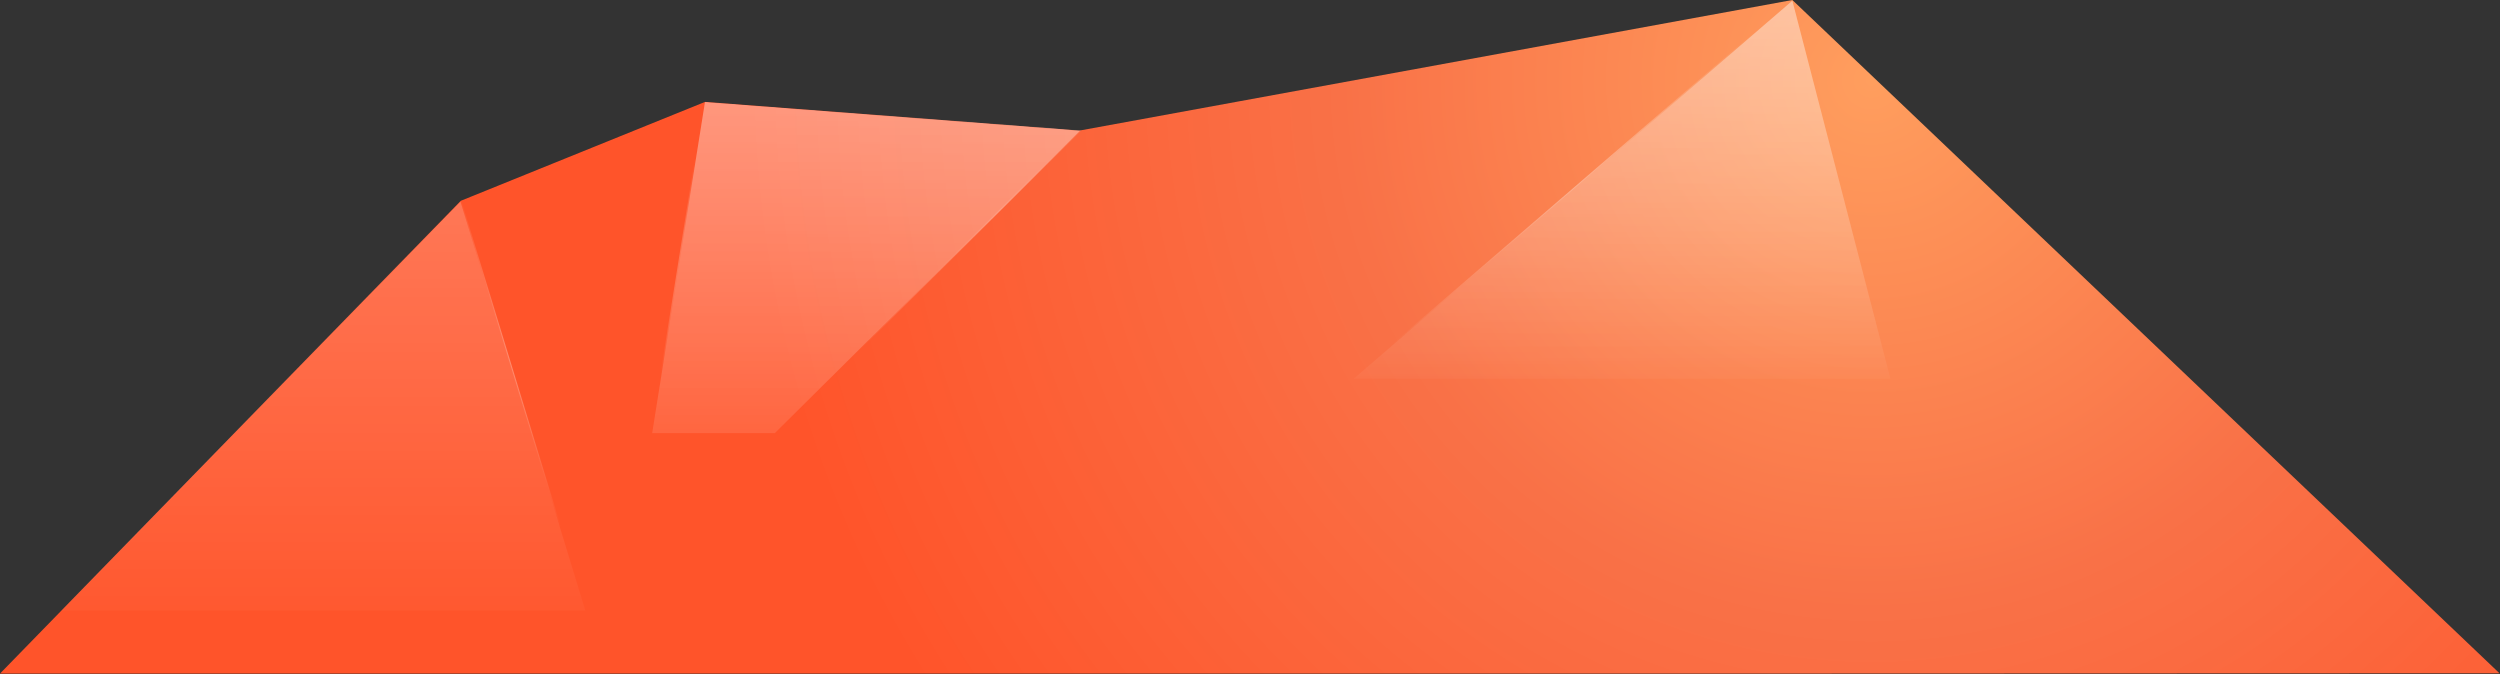 <svg xmlns="http://www.w3.org/2000/svg" xmlns:xlink="http://www.w3.org/1999/xlink" width="3312" height="893" viewBox="0 0 3312 893">
    <rect x="0" y="0" width="3312" height="893" fill="#333333" stroke="none"/>
    <defs>
        <radialGradient id="b" cx="74.868%" cy="11.546%" r="167.706%" fx="74.868%" fy="11.546%" gradientTransform="matrix(-.237 .474 -.128 -.88 .941 -.138)">
            <stop offset="0%" stop-color="#FF9E5E"/>
            <stop offset="47.098%" stop-color="#F97147"/>
            <stop offset="100%" stop-color="#FF542A"/>
        </radialGradient>
        <path id="a" d="M934 135l496 38L2374.5 0l936.879 892-937.379.36H0L610.5 266z"/>
        <linearGradient id="c" x1="50%" x2="50%" y1="0%" y2="100%">
            <stop offset="0%" stop-color="#FFF" stop-opacity=".247"/>
            <stop offset="100%" stop-color="#FFF" stop-opacity="0"/>
        </linearGradient>
        <radialGradient id="e" cx="73.374%" cy="40.997%" r="36.546%" fx="73.374%" fy="40.997%" gradientTransform="matrix(.379 .874 -2.236 1.588 1.372 -.883)">
            <stop offset="0%" stop-color="#FFF" stop-opacity=".357"/>
            <stop offset="100%" stop-color="#FFF" stop-opacity="0"/>
        </radialGradient>
        <radialGradient id="f" cx="80.836%" cy="32.905%" r="34.414%" fx="80.836%" fy="32.905%" gradientTransform="matrix(.139 .984 -5.121 1.202 2.381 -.862)">
            <stop offset="0%" stop-color="#FFF" stop-opacity=".357"/>
            <stop offset="100%" stop-color="#FFF" stop-opacity="0"/>
        </radialGradient>
        <radialGradient id="g" cx="42.066%" r="32.419%" fx="42.066%" fy="50%" gradientTransform="matrix(.439 .782 -1.069 1.212 .77 -.435)">
            <stop offset="0%" stop-color="#FFF" stop-opacity=".357"/>
            <stop offset="100%" stop-color="#FFF" stop-opacity="0"/>
        </radialGradient>
    </defs>
    <g fill="none" fill-rule="evenodd">
        <mask id="d" fill="#fff">
            <use xlink:href="#a"/>
        </mask>
        <use fill="url(#b)" xlink:href="#a"/>
        <path fill="url(#c)" d="M2504.5 501.762h-711.164L2374.5 1zM1431 172.5l-404.5 401.262H864l70-438.787z" mask="url(#d)" style="mix-blend-mode:soft-light"/>
        <path fill="url(#c)" d="M1431 172.525l-404.5 401.262H864L934 135zM610 267l191.137 626H0z" mask="url(#d)" style="mix-blend-mode:soft-light"/>
        <path stroke="url(#e)" stroke-width="1.5" d="M610.347 265.569L802.15 893.75H-1.778l612.125-628.181z" mask="url(#d)"/>
        <path stroke="url(#f)" stroke-width="1.5" d="M1431.691 172.377L1026.81 574.512H863.121l70.247-440.29 498.323 38.155z" mask="url(#d)"/>
        <path fill="url(#c)" d="M2504.5 501.762h-711.164L2374.5 1z" mask="url(#d)" style="mix-blend-mode:soft-light"/>
        <path stroke="url(#g)" stroke-width="1.5" d="M2505.47 502.512h-714.153L2374.923-.355l130.547 502.867z" mask="url(#d)"/>
    </g>
</svg>
